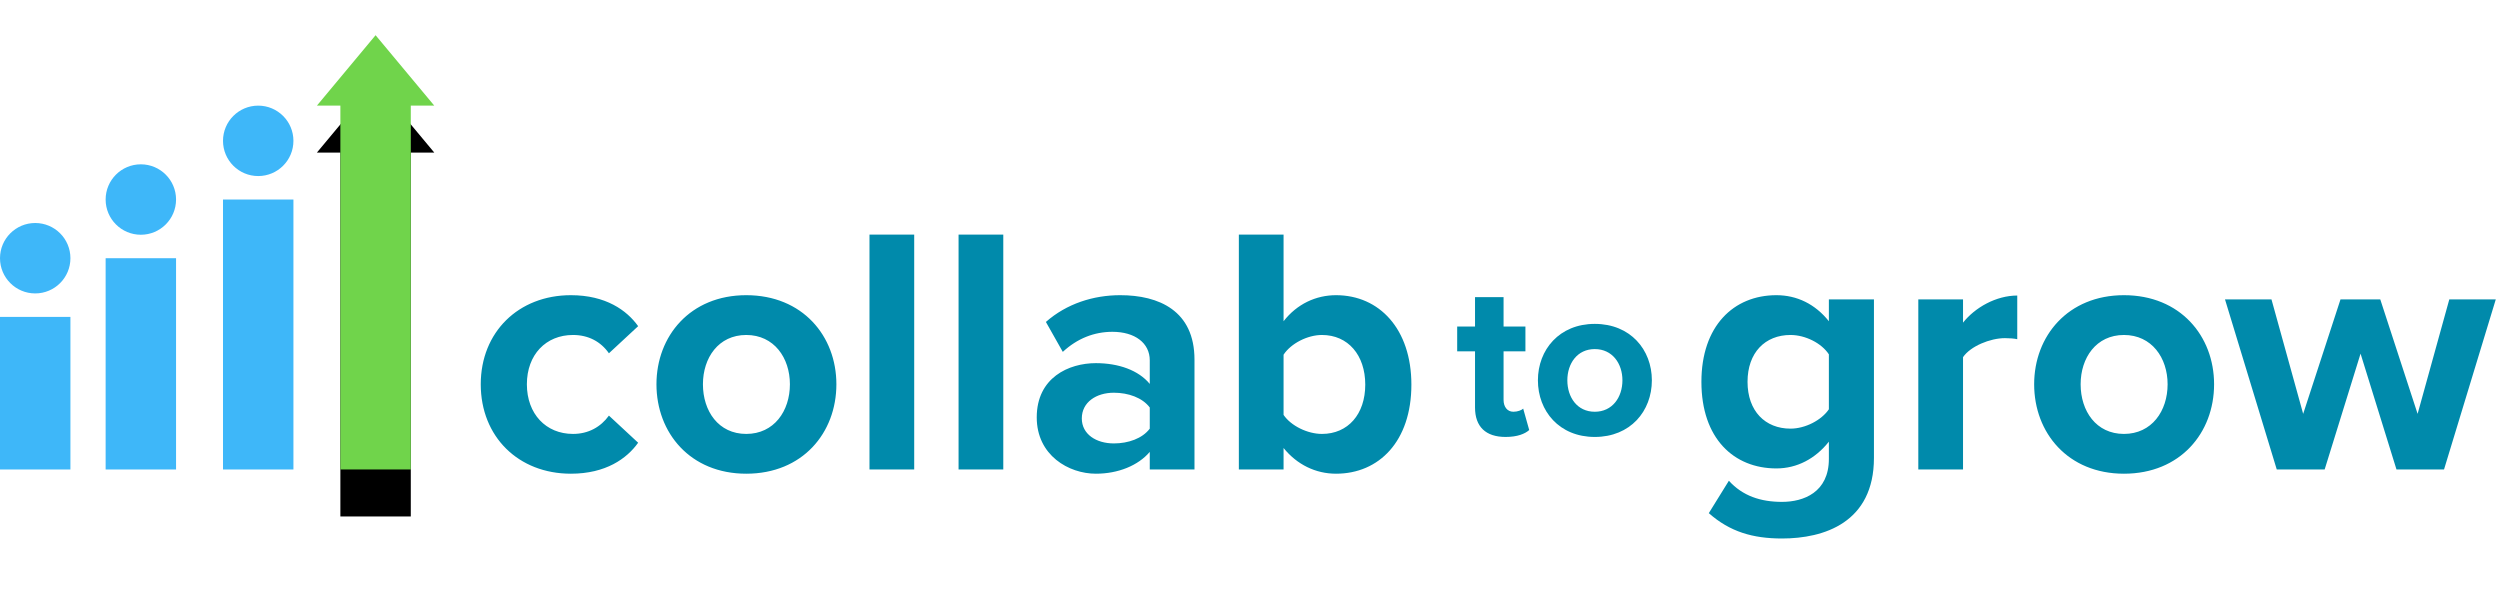 <?xml version="1.0" encoding="UTF-8"?>
<svg width="213px" height="52px" viewBox="0 0 213 52" version="1.1" xmlns="http://www.w3.org/2000/svg" xmlns:xlink="http://www.w3.org/1999/xlink">
    <!-- Generator: Sketch 52.4 (67378) - http://www.bohemiancoding.com/sketch -->
    <title>Group 2</title>
    <desc>Created with Sketch.</desc>
    <defs>
        <path d="M29,6 L27,6 L32,0 L37,6 L35,6 L35,37 L29,37 L29,6 Z" id="path-1"></path>
        <filter x="-140.0%" y="-27.0%" width="380.0%" height="175.7%" filterUnits="objectBoundingBox" id="filter-2">
            <feOffset dx="0" dy="4" in="SourceAlpha" result="shadowOffsetOuter1"></feOffset>
            <feGaussianBlur stdDeviation="4" in="shadowOffsetOuter1" result="shadowBlurOuter1"></feGaussianBlur>
            <feColorMatrix values="0 0 0 0 0   0 0 0 0 0   0 0 0 0 0  0 0 0 0.06 0" type="matrix" in="shadowBlurOuter1"></feColorMatrix>
        </filter>
    </defs>
    <g id="Page-1" stroke="none" stroke-width="1" fill="none" fill-rule="evenodd">
        <g id="CollabtoGrow-Login-Page" transform="translate(-984, -203)">
            <g id="Group-2-Copy" transform="translate(940, 176)">
                <g id="Top-Section">
                    <g id="Group-2">
                        <g transform="translate(44, 30)">
                            <g id="Group" transform="translate(40, 16)" fill="#008AAB">
                                <path d="M0.96,13.74 C0.96,9.3 4.17,6.15 8.64,6.15 C11.61,6.15 13.41,7.44 14.37,8.79 L11.88,11.1 C11.19,10.11 10.14,9.54 8.82,9.54 C6.51,9.54 4.89,11.22 4.89,13.74 C4.89,16.26 6.51,17.97 8.82,17.97 C10.14,17.97 11.19,17.37 11.88,16.41 L14.37,18.72 C13.41,20.07 11.61,21.36 8.64,21.36 C4.17,21.36 0.96,18.21 0.96,13.74 Z M23.58,21.36 C18.81,21.36 15.93,17.88 15.93,13.74 C15.93,9.63 18.81,6.15 23.58,6.15 C28.38,6.15 31.26,9.63 31.26,13.74 C31.26,17.88 28.38,21.36 23.58,21.36 Z M23.58,17.97 C25.95,17.97 27.3,16.02 27.3,13.74 C27.3,11.49 25.95,9.54 23.58,9.54 C21.21,9.54 19.89,11.49 19.89,13.74 C19.89,16.02 21.21,17.97 23.58,17.97 Z M34.08,21 L34.08,0.99 L37.89,0.99 L37.89,21 L34.08,21 Z M41.67,21 L41.67,0.99 L45.48,0.99 L45.48,21 L41.67,21 Z M57.96,21 L57.96,19.5 C56.97,20.67 55.26,21.36 53.37,21.36 C51.06,21.36 48.33,19.8 48.33,16.56 C48.33,13.17 51.06,11.94 53.37,11.94 C55.29,11.94 57,12.54 57.96,13.71 L57.96,11.7 C57.96,10.23 56.7,9.27 54.78,9.27 C53.22,9.27 51.78,9.84 50.55,10.98 L49.11,8.43 C50.88,6.87 53.16,6.15 55.44,6.15 C58.74,6.15 61.77,7.47 61.77,11.64 L61.77,21 L57.96,21 Z M57.96,17.52 L57.96,15.72 C57.33,14.88 56.13,14.46 54.9,14.46 C53.4,14.46 52.17,15.27 52.17,16.65 C52.17,18 53.4,18.78 54.9,18.78 C56.13,18.78 57.33,18.36 57.96,17.52 Z M65.55,21 L65.55,0.99 L69.36,0.99 L69.36,8.37 C70.5,6.9 72.12,6.15 73.83,6.15 C77.52,6.15 80.25,9.03 80.25,13.77 C80.25,18.6 77.49,21.36 73.83,21.36 C72.09,21.36 70.5,20.58 69.36,19.17 L69.36,21 L65.55,21 Z M69.36,16.35 C69.99,17.28 71.4,17.97 72.63,17.97 C74.85,17.97 76.32,16.29 76.32,13.77 C76.32,11.25 74.85,9.54 72.63,9.54 C71.4,9.54 69.99,10.26 69.36,11.22 L69.36,16.35 Z" id="collab"></path>
                                <path d="M88.275,18.228 C86.584,18.228 85.672,17.354 85.672,15.72 L85.672,10.932 L84.152,10.932 L84.152,8.823 L85.672,8.823 L85.672,6.315 L88.104,6.315 L88.104,8.823 L89.966,8.823 L89.966,10.932 L88.104,10.932 L88.104,15.074 C88.104,15.644 88.408,16.081 88.94,16.081 C89.301,16.081 89.643,15.948 89.776,15.815 L90.289,17.639 C89.928,17.962 89.282,18.228 88.275,18.228 Z M95.875,18.228 C92.854,18.228 91.03,16.024 91.03,13.402 C91.03,10.799 92.854,8.595 95.875,8.595 C98.915,8.595 100.739,10.799 100.739,13.402 C100.739,16.024 98.915,18.228 95.875,18.228 Z M95.875,16.081 C97.376,16.081 98.231,14.846 98.231,13.402 C98.231,11.977 97.376,10.742 95.875,10.742 C94.374,10.742 93.538,11.977 93.538,13.402 C93.538,14.846 94.374,16.081 95.875,16.081 Z" id="to"></path>
                                <path d="M105.59,24.72 L107.3,21.96 C108.47,23.25 110,23.76 111.83,23.76 C113.66,23.76 115.82,22.95 115.82,20.1 L115.82,18.63 C114.68,20.07 113.12,20.91 111.35,20.91 C107.72,20.91 104.96,18.36 104.96,13.53 C104.96,8.79 107.69,6.15 111.35,6.15 C113.09,6.15 114.65,6.9 115.82,8.37 L115.82,6.51 L119.66,6.51 L119.66,20.01 C119.66,25.53 115.4,26.88 111.83,26.88 C109.34,26.88 107.39,26.31 105.59,24.72 Z M115.82,15.87 L115.82,11.19 C115.19,10.23 113.81,9.54 112.55,9.54 C110.39,9.54 108.89,11.04 108.89,13.53 C108.89,16.02 110.39,17.52 112.55,17.52 C113.81,17.52 115.19,16.8 115.82,15.87 Z M123.44,21 L123.44,6.51 L127.25,6.51 L127.25,8.49 C128.27,7.2 130.07,6.18 131.87,6.18 L131.87,9.9 C131.6,9.84 131.24,9.81 130.82,9.81 C129.56,9.81 127.88,10.5 127.25,11.43 L127.25,21 L123.44,21 Z M140.96,21.36 C136.19,21.36 133.31,17.88 133.31,13.74 C133.31,9.63 136.19,6.15 140.96,6.15 C145.76,6.15 148.64,9.63 148.64,13.74 C148.64,17.88 145.76,21.36 140.96,21.36 Z M140.96,17.97 C143.33,17.97 144.68,16.02 144.68,13.74 C144.68,11.49 143.33,9.54 140.96,9.54 C138.59,9.54 137.27,11.49 137.27,13.74 C137.27,16.02 138.59,17.97 140.96,17.97 Z M164.18,21 L161.12,11.13 L158.06,21 L153.98,21 L149.57,6.51 L153.53,6.51 L156.23,16.26 L159.41,6.51 L162.8,6.51 L165.98,16.26 L168.68,6.51 L172.64,6.51 L168.23,21 L164.18,21 Z" id="grow"></path>
                            </g>
                            <rect id="Rectangle" fill="#3EB7F9" x="0" y="24" width="6" height="13"></rect>
                            <rect id="Rectangle-Copy" fill="#3EB7F9" x="9" y="19" width="6" height="18"></rect>
                            <rect id="Rectangle-Copy-2" fill="#3EB7F9" x="19" y="14" width="6" height="23"></rect>
                            <g id="Combined-Shape">
                                <use fill="black" fill-opacity="1" filter="url(#filter-2)" xlink:href="#path-1"></use>
                                <use fill="#70D44B" fill-rule="evenodd" xlink:href="#path-1"></use>
                            </g>
                            <circle id="Oval" fill="#3EB7F9" cx="22" cy="9" r="3"></circle>
                            <circle id="Oval-Copy" fill="#3EB7F9" cx="12" cy="14" r="3"></circle>
                            <circle id="Oval-Copy-2" fill="#3EB7F9" cx="3" cy="19" r="3"></circle>
                        </g>
                    </g>
                </g>
            </g>
        </g>
    </g>
</svg>